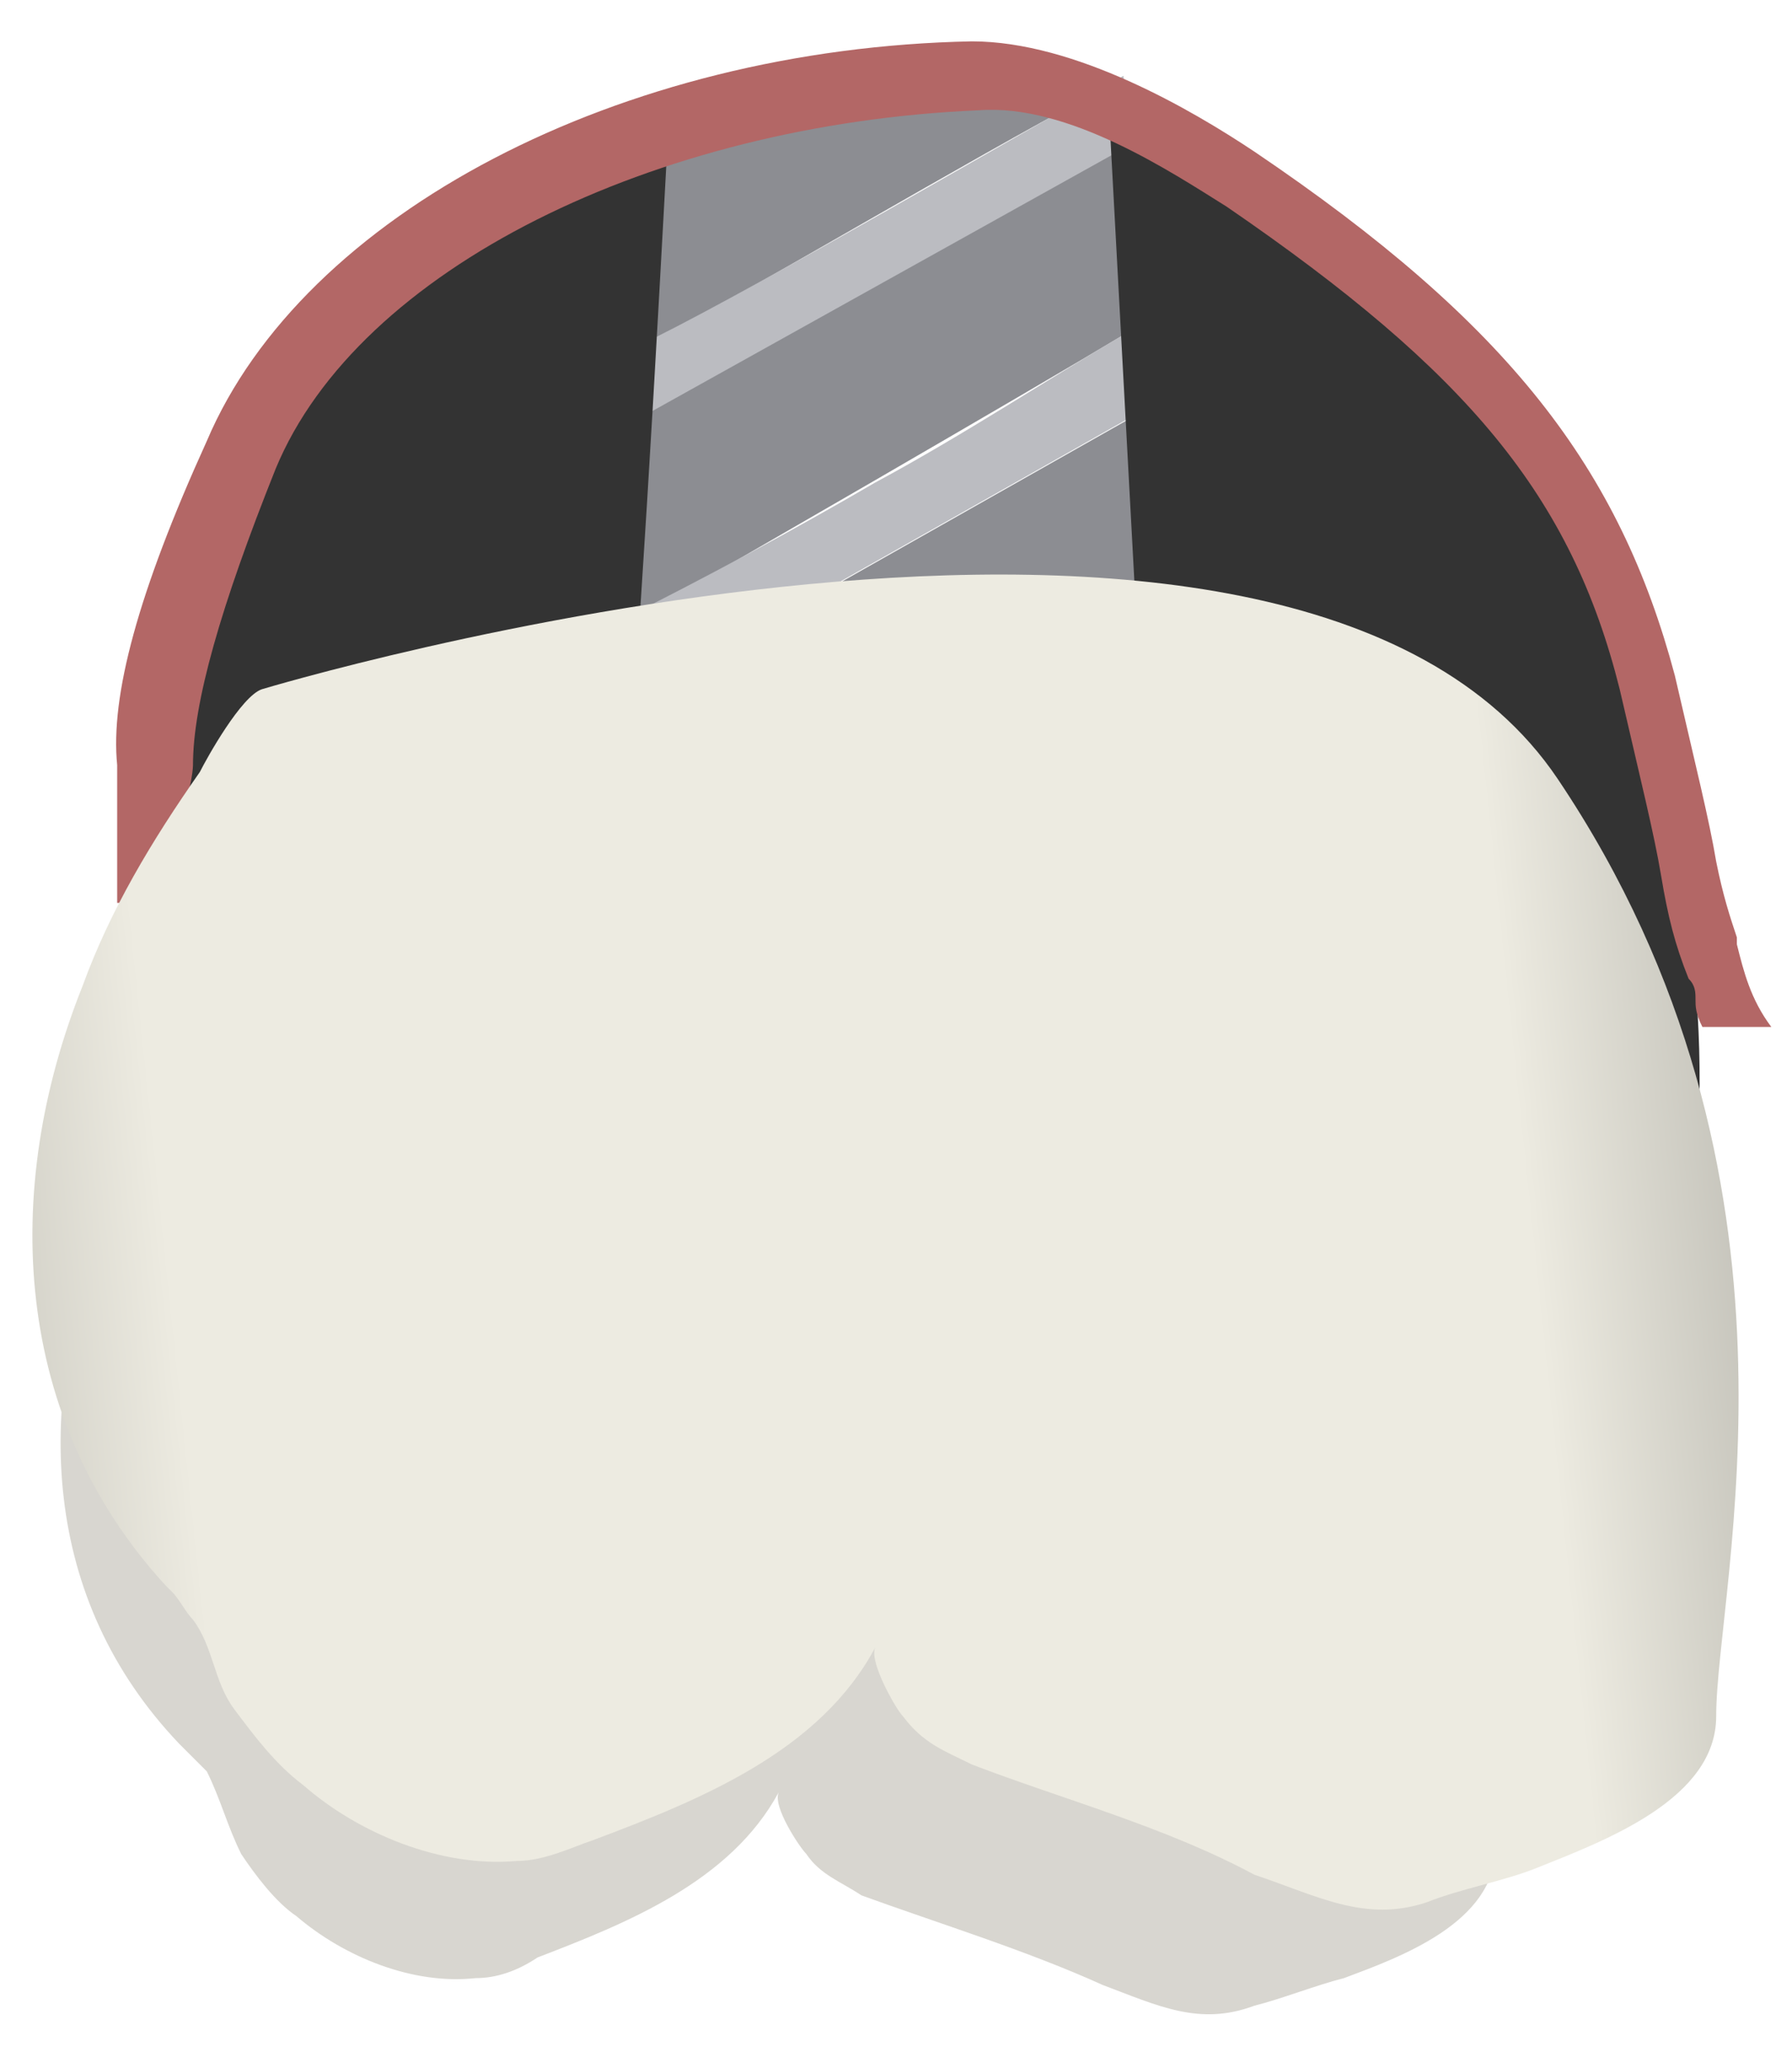 <svg width="26" height="30" viewBox="0 0 26 30" fill="none" xmlns="http://www.w3.org/2000/svg">
<path d="M15.5 1.2C15.2 1.1 15 1.1 14.7 1C14.2 1 13.7 1 13.2 1C12.5 1.1 11.8 1.1 11.1 1.1L9.6 1.9L9.4 5C10.9 4.2 14.1 2.3 15.8 1.4C15.8 1.3 15.6 1.2 15.5 1.2Z" fill="#8C8D92"/>
<path d="M16.2 2.2L9.2 6.1L9 9.1C10.4 8.3 14.9 5.7 16.4 4.8L16.2 2.2Z" fill="#8C8D92"/>
<path d="M16.7 5.9L9.1 10.2L8.8 13.9C8.8 16.6 17.3 16.9 17.3 14.2L16.7 5.9Z" fill="#8C8D92"/>
<path d="M16.4 4.8C15.2 5.5 14 6.3 12.7 7C11.5 7.7 10.2 8.4 9 9L8.9 10.3L16.5 6C16.5 5.6 16.5 5.2 16.4 4.8Z" fill="#BBBCC1"/>
<path d="M16.3 1.1C14.7 2 11.1 4.1 9.5 4.9L9.4 6L16.4 2.1L16.3 1.1Z" fill="#BBBCC1"/>
<path d="M13 16.1C15.319 16.1 17.2 15.339 17.2 14.4C17.2 13.461 15.319 12.7 13 12.7C10.68 12.7 8.8 13.461 8.8 14.4C8.8 15.339 10.68 16.1 13 16.1Z" fill="#527F3F"/>
<path d="M13 15.6C14.657 15.6 16 15.063 16 14.4C16 13.738 14.657 13.2 13 13.2C11.343 13.2 10 13.738 10 14.4C10 15.063 11.343 15.6 13 15.6Z" fill="#79B565"/>
<path d="M1.5 14.8C1.5 14.4 1.5 13.9 1.8 13.4C1.9 13.2 2 13.2 2.1 13C2.5 12.4 2.3 11.7 2.3 11.1C2.4 10.4 2.5 9.3 2.9 8.1C3.1 7.4 3.2 6.9 3.5 6.3C4.5 4.4 6.1 3.4 6.9 2.9C7.5 2.5 8.4 2.1 9.7 1.8C9.5 5.5 9.3 9.1 9 12.8C8.6 13.1 8.1 13.4 7.6 13.6C5.3 14.8 3 14.9 1.5 14.8Z" fill="#333333"/>
<path d="M22.5 18.5C22.7 18.6 23 18.6 23.2 18.7C23.6 18.8 24.1 18.8 24.4 18.9C24.7 17 24.7 15.4 24.6 14.3C24.5 12.9 24.4 11 23.4 9C22.8 7.6 22.1 6.7 21.9 6.5C21.1 5.5 20.3 4.9 19.1 3.9C18.4 3.3 17.3 2.6 16.1 1.8C16.3 5.5 16.5 9.2 16.7 12.9C17.1 13.1 17.6 13.4 18.1 13.7C20.4 15.2 21.7 17.1 22.5 18.5Z" fill="#333333"/>
<path d="M25.2 13.7V13.6C25.1 13.3 25 13 24.9 12.5C24.8 11.9 24.6 11.1 24.3 9.8C23.5 6.8 21.9 4.7 18.2 2.2C17.3 1.6 15.6 0.6 14.1 0.6C9 0.7 4.4 3.1 3 6.4C2 8.6 1.6 10.1 1.7 11.1C1.7 11.2 1.7 11.2 1.7 11.3C1.7 11.9 1.7 12.5 1.7 13.1C1.8 13.1 1.8 13.1 1.9 13C2.6 12.4 2.8 11.3 2.8 11.1C2.8 10.2 3.2 8.8 4 6.8C5.2 3.9 9.5 1.8 14.2 1.6C15.5 1.5 17 2.5 17.8 3C21.3 5.4 22.8 7.2 23.5 10C23.8 11.3 24 12.1 24.1 12.7C24.2 13.3 24.3 13.7 24.5 14.2C24.6 14.3 24.6 14.4 24.6 14.5C24.6 14.6 24.6 14.7 24.7 14.9C25 14.9 25.4 14.9 25.7 14.9C25.4 14.5 25.3 14.1 25.2 13.7Z" fill="#B36766"/>
<path d="M3.8 14.1C3.5 14.2 3.1 14.9 3 15.1C2.4 15.9 1.9 16.8 1.5 17.8C0.5 20.4 0.6 23.2 2.6 25.3C2.6 25.3 2.6 25.3 2.7 25.4C2.8 25.5 2.9 25.6 3 25.7C3.2 26.1 3.3 26.5 3.5 26.9C3.7 27.2 4 27.6 4.3 27.8C5 28.4 6 28.8 6.9 28.7C7.2 28.7 7.5 28.6 7.8 28.4C9.1 27.9 10.6 27.3 11.3 26C11.2 26.2 11.6 26.8 11.7 26.9C11.9 27.2 12.2 27.3 12.5 27.5C13.6 27.9 14.9 28.3 16 28.8C16.8 29.1 17.4 29.4 18.2 29.1C18.6 29 19.1 28.8 19.5 28.7C20.3 28.4 21.7 27.9 21.7 26.8C21.7 25.1 23.1 20.2 19.8 15.2C16.5 10.2 3.8 14.1 3.8 14.1Z" fill="#D8D6D0"/>
<path d="M3.8 10C3.5 10.1 3 11 2.9 11.2C2.2 12.2 1.6 13.2 1.2 14.3C-6.96182e-05 17.3 0.2 20.6 2.4 23L2.5 23.1C2.6 23.2 2.7 23.4 2.8 23.5C3.1 23.9 3.1 24.4 3.4 24.8C3.7 25.2 4 25.6 4.4 25.9C5.2 26.6 6.4 27.1 7.5 27C7.9 27 8.3 26.8 8.6 26.7C10.2 26.1 11.9 25.4 12.7 23.9C12.6 24.1 13 24.8 13.1 24.9C13.4 25.3 13.7 25.4 14.1 25.6C15.4 26.1 16.9 26.5 18.2 27.2C19.1 27.5 19.8 27.9 20.7 27.6C21.2 27.4 21.8 27.3 22.3 27.1C23.3 26.7 24.9 26.1 24.9 24.9C24.9 23 26.5 17.1 22.6 11.3C18.7 5.5 3.8 10 3.8 10Z" fill="url(#paint0_linear_154_9005)"/>
<defs>
<linearGradient id="paint0_linear_154_9005" x1="-5.355" y1="20.346" x2="29.088" y2="16.729" gradientUnits="userSpaceOnUse">
<stop stop-color="#94938C"/>
<stop offset="0.23" stop-color="#EDEBE1"/>
<stop offset="0.799" stop-color="#EDEBE1"/>
<stop offset="1" stop-color="#94938C"/>
</linearGradient>
</defs>
</svg>

